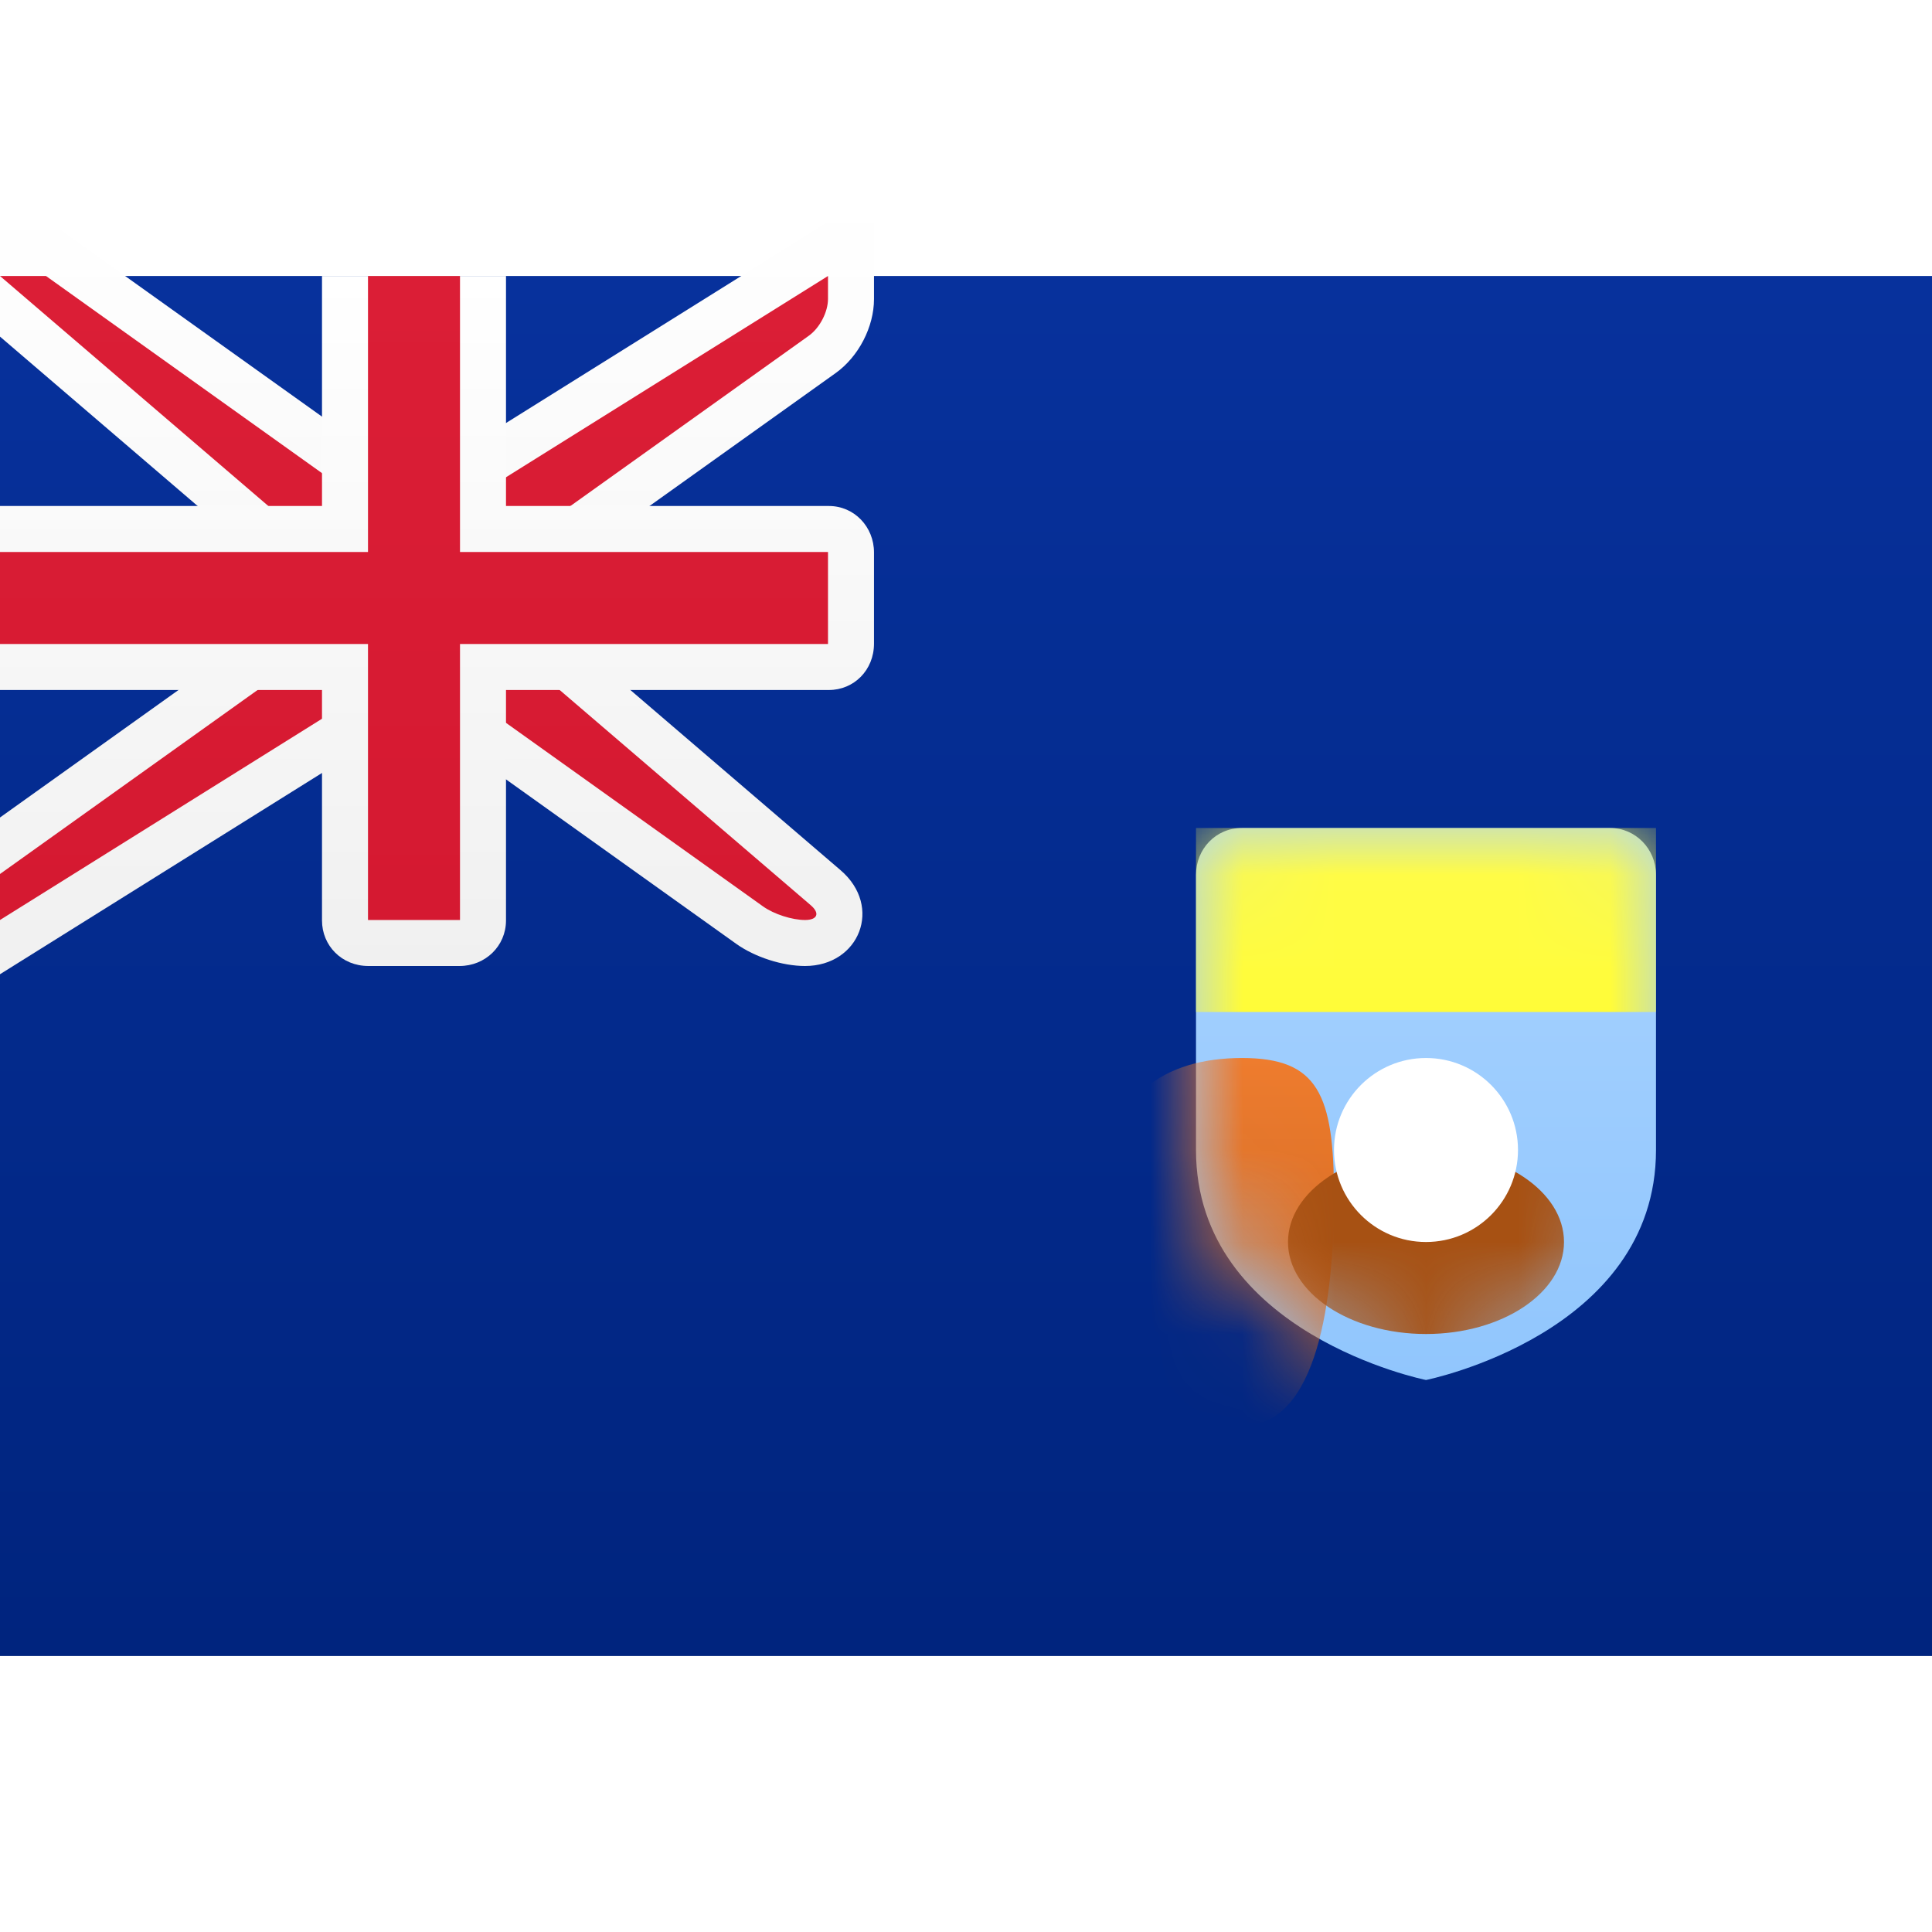 <svg viewBox="0 0 21 15" version="1.1" xmlns="http://www.w3.org/2000/svg" xmlns:xlink="http://www.w3.org/1999/xlink" height="1em" width="1em">
  <rect x="0" y="0" width="21" height="15" fill="#333333" stroke="none"/>
  <defs>
    <linearGradient x1="50%" y1="0%" x2="50%" y2="100%" id="a">
      <stop stop-color="#FFFFFF" offset="0%"/>
      <stop stop-color="#F0F0F0" offset="100%"/>
    </linearGradient>
    <linearGradient x1="50%" y1="0%" x2="50%" y2="100%" id="b">
      <stop stop-color="#07319C" offset="0%"/>
      <stop stop-color="#00247E" offset="100%"/>
    </linearGradient>
    <linearGradient x1="50%" y1="0%" x2="50%" y2="100%" id="d">
      <stop stop-color="#A7D2FF" offset="0%"/>
      <stop stop-color="#91C6FD" offset="100%"/>
    </linearGradient>
    <path d="M0,3.5 L1.54164674e-17,0.51 C6.90218757e-18,0.228 0.215,0 0.498,0 L4.502,0 C4.777,0 5,0.227 5,0.51 L5,3.5 C5,5.5 2.5,6 2.5,6 C2.5,6 0,5.5 0,3.5 Z" id="c"/>
    <linearGradient x1="50%" y1="0%" x2="50%" y2="100%" id="e">
      <stop stop-color="#EE7B2D" offset="0%"/>
      <stop stop-color="#CC621A" offset="100%"/>
    </linearGradient>
    <linearGradient x1="50%" y1="0%" x2="50%" y2="100%" id="g">
      <stop stop-color="#FFFC4B" offset="0%"/>
      <stop stop-color="#FFFC38" offset="100%"/>
    </linearGradient>
    <linearGradient x1="50%" y1="0%" x2="50%" y2="100%" id="h">
      <stop stop-color="#DB1E36" offset="0%"/>
      <stop stop-color="#D51931" offset="100%"/>
    </linearGradient>
  </defs>
  <g stroke="none" stroke-width="1" fill="none" fill-rule="evenodd">
    <g>
      <rect fill="url(#a)" x="0" y="0" width="21" height="15"/>
      <rect fill="url(#b)" x="0" y="0" width="21" height="15"/>
      <g transform="translate(13, 6)">
        <mask id="f" fill="white">
          <use xlink:href="#c"/>
        </mask>
        <use fill="url(#d)" xlink:href="#c"/>
        <path d="M0.5,6.5 C1.328,6.5 1.5,5.105 1.5,4 C1.5,2.895 1.328,2.5 0.5,2.5 C-0.328,2.5 -1,2.895 -1,4 C-1,5.105 -0.328,6.5 0.5,6.5 Z" fill="url(#e)" mask="url(#f)"/>
        <ellipse fill="#A75113" mask="url(#f)" cx="2.5" cy="4.5" rx="1.5" ry="1"/>
        <ellipse fill="#FFFFFF" mask="url(#f)" cx="2.5" cy="3.5" rx="1" ry="1"/>
        <rect fill="url(#g)" mask="url(#f)" x="0" y="0" width="5" height="2"/>
      </g>
      <path d="M3,3.23 L-1.352,-0.5 L0.66,-0.5 L4.16,2 L4.857,2 L9.5,-0.902 L9.5,0.25 C9.5,0.553 9.333,0.877 9.082,1.056 L6,3.257 L6,3.77 L9.137,6.459 C9.599,6.855 9.341,7.5 8.75,7.5 C8.505,7.5 8.205,7.404 8.001,7.258 L4.84,5 L4.143,5 L-0.5,7.902 L-0.5,6.243 L3,3.743 L3,3.23 Z" fill="url(#a)" fill-rule="nonzero"/>
      <path d="M3.5,3 L-4.4408921e-16,0 L0.5,0 L4,2.5 L5,2.5 L9,0 L9,0.25 C9,0.388 8.913,0.562 8.792,0.649 L5.5,3 L5.5,4 L8.812,6.839 C8.916,6.928 8.884,7 8.75,7 L8.75,7 C8.612,7 8.413,6.938 8.292,6.851 L5,4.5 L4,4.5 L-4.4408921e-16,7 L-4.4408921e-16,6.5 L3.5,4 L3.5,3 Z" fill="url(#h)"/>
      <path d="M-4.4408921e-16,2.5 L-4.4408921e-16,4.5 L3.5,4.5 L3.5,7.005 C3.5,7.278 3.714,7.5 4.005,7.5 L4.995,7.5 C5.274,7.5 5.5,7.284 5.5,7.005 L5.5,4.5 L9.01,4.5 C9.28,4.5 9.5,4.286 9.5,3.995 L9.5,3.005 C9.5,2.726 9.285,2.5 9.01,2.5 L5.5,2.5 L5.5,0 L3.5,0 L3.5,2.5 L-4.4408921e-16,2.5 Z" fill="url(#a)"/>
      <polygon fill="url(#h)" points="-4.4408921e-16 3 4 3 4 2.5 4 0 5 0 5 2.5 5 3 9 3 9 4 5 4 5 4.5 5 7 4 7 4 4.5 4 4 -4.4408921e-16 4"/>
    </g>
  </g>
</svg>
